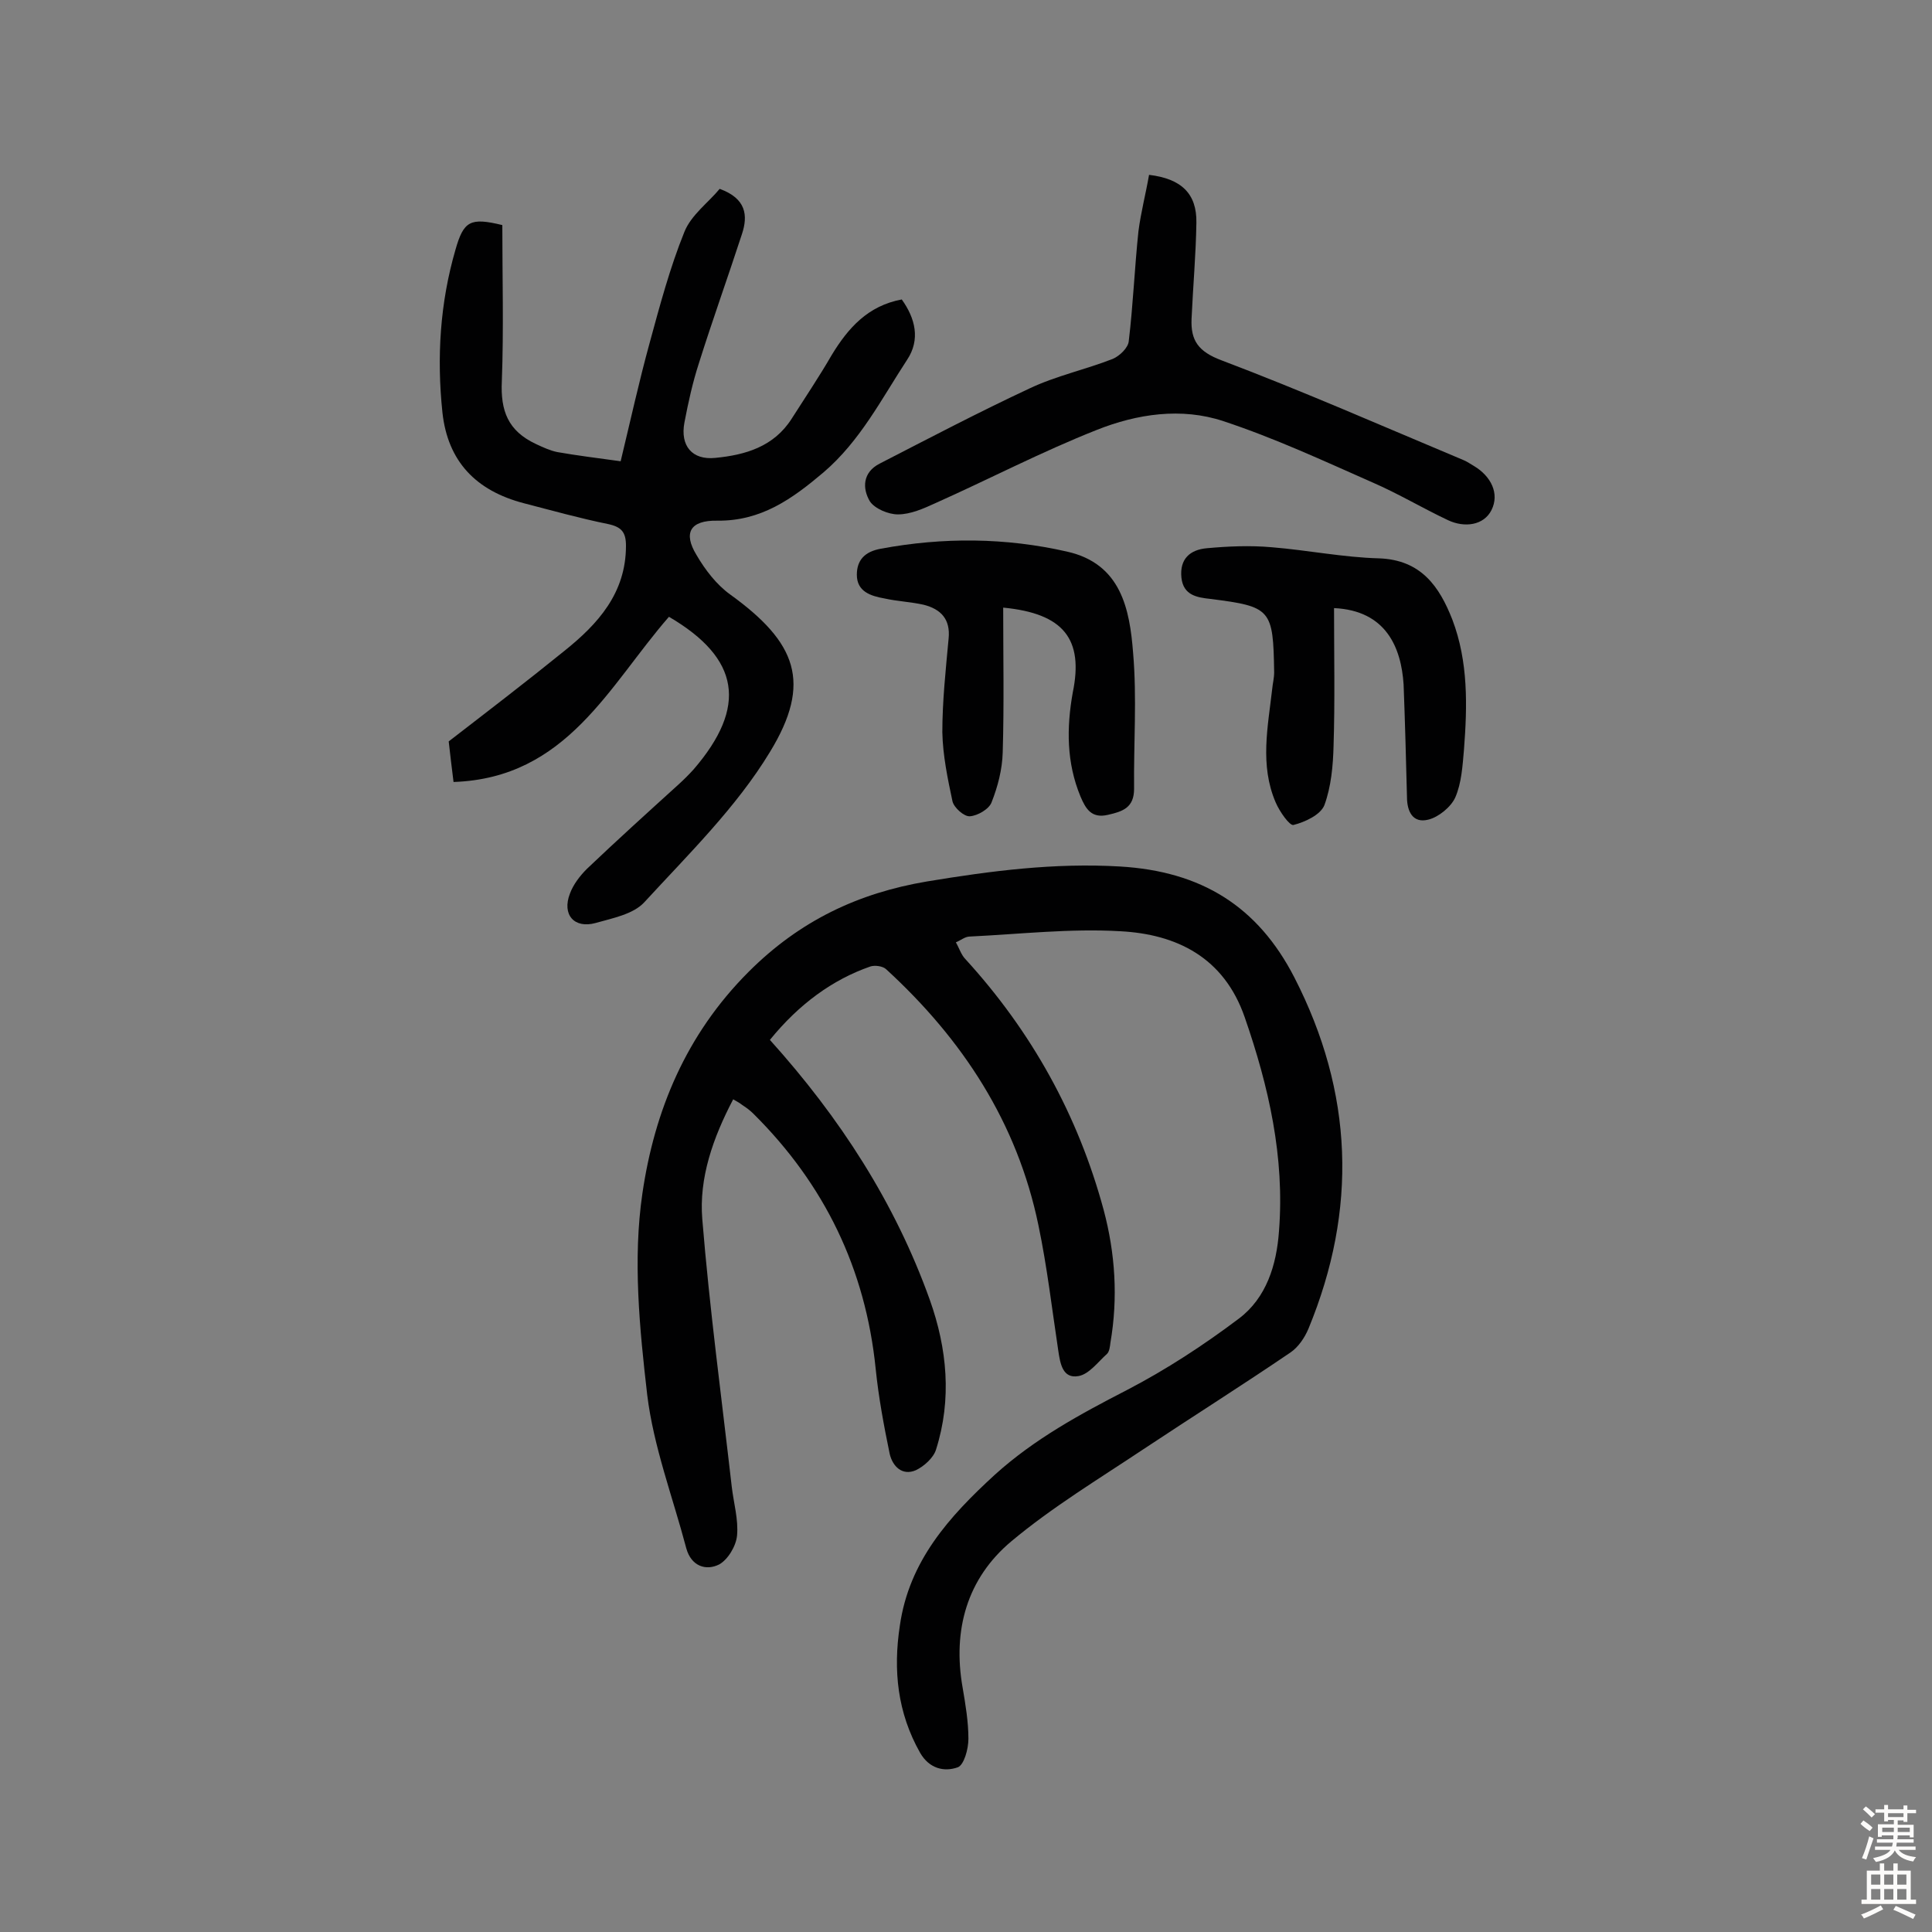 <svg enable-background="new 0 0 400 400" viewBox="0 0 400 400" xmlns="http://www.w3.org/2000/svg"><rect x="0" y="0" width="400" height="400" fill="#808080" stroke="none"/><g fill="#010102"><path d="m159.4 215.3c14.5 16.1 25.9 33.7 33.1 53.8 3.6 10.1 4.6 20.6 1.3 31-.5 1.7-2.5 3.5-4.2 4.3-2.8 1.2-4.8-.8-5.4-3.4-1.2-5.8-2.3-11.7-2.9-17.6-2.1-20.7-10.6-38.2-25.3-52.8-.7-.7-1.5-1.3-2.3-1.8-.5-.4-1-.7-1.9-1.2-4.2 8-7.1 16.3-6.4 24.8 1.5 18.5 4 37 6.1 55.4.4 3.4 1.4 6.8 1.1 10.1-.2 2.2-1.9 5-3.7 6-2.8 1.4-5.8.3-6.8-3.3-2.8-10.6-6.8-21.1-8.1-31.8-1.6-13.8-3-28.1-1-41.7 2.5-17.1 9-32.9 22-45.9 10.6-10.6 22.7-16.3 36.9-18.7 13.3-2.2 26.4-3.9 40-3.1 16.8 1 28.5 8.2 36.1 23 12.2 23.8 13.1 48 2.9 72.7-.8 1.9-2.1 3.8-3.7 4.9-10 6.8-20.3 13.3-30.4 20-9.3 6.2-18.9 12-27.4 19.1-9.2 7.7-12.2 18.4-10.1 30.3.6 3.5 1.2 7.1 1.2 10.6 0 2.1-.9 5.4-2.2 5.9-2.8 1-5.9.3-7.8-3-4.7-8.3-5.6-17.1-4.2-26.3 1.9-13.4 10.2-22.6 19.7-31.3 8.2-7.4 17.6-12.5 27.3-17.5 8.1-4.2 15.9-9.3 23.2-14.8 5.7-4.3 7.8-11.1 8.3-18.1 1.2-15.3-2.1-29.9-7.1-44.3-4.3-12.4-14.1-17.2-25.8-17.8-10.3-.6-20.7.6-31.1 1.1-1 0-1.9.8-2.9 1.2.7 1.2 1.1 2.6 2 3.5 13.7 15 23.3 32.3 28.6 51.9 2.4 9 3 18.2 1.4 27.5-.1.8-.2 1.8-.7 2.3-1.9 1.7-3.7 4.2-5.9 4.6-3.3.6-3.8-2.6-4.2-5.3-1.3-8.6-2.3-17.3-4.1-25.9-4.4-21.3-15.7-38.5-31.5-53-.7-.7-2.4-.9-3.3-.6-7.8 2.7-14.8 7.8-20.8 15.2z"/><path d="m93.9 161.9c-.4-3.3-.7-5.6-1-8.4 7.9-6.1 16-12.3 23.9-18.7 7-5.6 12.8-12 12.8-21.8 0-2.8-.9-3.9-3.7-4.5-5.9-1.2-11.6-2.8-17.4-4.3-10-2.6-15.8-8.7-16.9-18.8-1.2-11.4-.5-22.7 2.7-33.7 1.7-6 3.1-6.7 9.7-5.1 0 10.7.3 21.5-.1 32.3-.3 6.2 1.3 10.3 7 13 1.5.7 3 1.4 4.5 1.7 4 .7 8 1.2 13.1 1.9 2-8.3 3.8-16.5 6-24.5 2.1-7.7 4.2-15.6 7.2-23 1.4-3.5 5-6.1 7.3-8.9 5.5 2 5.9 5.5 4.6 9.4-2.9 8.9-6.1 17.8-8.9 26.7-1.3 4-2.2 8.1-3 12.3-.9 4.8 1.6 7.8 6.4 7.3 6.2-.6 12.1-2.3 15.8-8.1 2.8-4.4 5.7-8.7 8.3-13.2 3.4-5.6 7.5-10.2 14.5-11.5 2.8 3.9 3.9 8.3 1.1 12.5-5.3 8.1-9.7 16.8-17.3 23.3-6.5 5.5-12.9 10.1-22 10-5.6-.1-7.1 2.5-4.3 7.1 1.8 3.1 4.2 6.2 7 8.2 13.7 9.9 17 18.2 8.2 32.6-6.9 11.4-16.9 21.2-26 31.1-2.3 2.5-6.6 3.3-10.1 4.3-4.4 1.2-7-1.7-5.3-6.1.7-1.9 2.1-3.7 3.5-5.1 6.2-5.9 12.6-11.7 19-17.5 1.1-1 2.1-2 3.1-3.1 11.2-13 9.6-23-5.1-31.6-12.4 14.2-21.1 33.4-44.6 34.2z"/><path d="m237.9 36.2c6.7.8 9.9 3.9 9.8 9.9-.1 6.6-.7 13.2-1 19.9-.2 4.5 1.4 6.8 6.2 8.6 16.9 6.4 33.5 13.7 50.2 20.7.7.3 1.4.8 2.1 1.2 3.5 2.1 5.3 5.7 3.6 9.1-1.6 3.2-5.6 3.7-9 2.1-5.3-2.5-10.3-5.5-15.6-7.8-10.2-4.5-20.3-9.2-30.9-12.7-8.7-2.9-17.9-1.5-26.2 1.8-11.4 4.5-22.3 10.2-33.5 15.2-2.4 1.1-5.1 2.3-7.7 2.3-2 0-4.8-1.2-5.8-2.7-1.6-2.7-1.5-6 2-7.8 10.3-5.3 20.6-10.7 31.1-15.6 5.5-2.6 11.6-3.9 17.2-6.1 1.4-.6 3.2-2.3 3.3-3.7.9-7.5 1.2-15.1 2-22.7.5-3.9 1.5-7.7 2.2-11.7z"/><path d="m207.7 125.8c0 10.2.2 20.1-.1 30-.1 3.5-1 7-2.3 10.3-.5 1.4-2.9 2.8-4.5 2.9-1.2.1-3.3-1.8-3.6-3.1-1-4.7-2-9.5-2.1-14.3 0-6.4.7-12.9 1.3-19.4.4-4-1.6-6.1-5.2-7-2.7-.6-5.4-.7-8.1-1.3-2.8-.5-5.7-1.4-5.7-4.9 0-3 1.6-4.8 5-5.4 12.9-2.4 25.8-2.3 38.5.6 11.2 2.5 13 11.9 13.7 21 .8 9.3.1 18.7.2 28.1 0 3.9-2.3 4.7-5.4 5.4-3.4.8-4.6-1.2-5.7-3.8-2.9-7-2.9-14.2-1.6-21.5 2.3-11.1-1.9-16.4-14.4-17.6z"/><path d="m276.2 125.9c0 9.7.2 19.1-.1 28.5-.1 4.1-.5 8.5-1.9 12.3-.8 2-4 3.5-6.4 4.1-.8.2-2.9-2.8-3.7-4.7-3.3-7.7-1.6-15.6-.7-23.5.1-1.1.4-2.2.4-3.4-.2-13.1-.6-13.6-13.2-15.2-2.7-.3-5.6-.7-6-4.4-.4-3.9 1.8-5.8 5.3-6.1 4.4-.4 8.9-.6 13.4-.2 7.4.6 14.8 2.1 22.2 2.3 8.7.3 12.5 5.8 15.2 12.7 3.3 8.7 3.1 17.8 2.4 26.9-.3 3.4-.5 6.9-1.8 9.9-.9 2-3.5 4.1-5.6 4.6-3.2.8-4.4-1.7-4.4-4.7-.2-7.8-.4-15.5-.7-23.3-.5-7.6-3.6-15.3-14.4-15.8z"/></g><path d="m385.2 377.6.6-.7c.6.4 1.3.9 1.9 1.5l-.6.7c-.8-.5-1.4-1-1.9-1.5zm.3 7.1c.6-1.4 1.1-2.9 1.5-4.5.3.1.6.3.9.4-.5 1.4-1 2.9-1.5 4.4zm.2-10.1.6-.6c.7.5 1.3 1.1 1.9 1.6l-.7.7c-.6-.6-1.2-1.2-1.8-1.7zm8.4-.8h.8v.9h1.8v.7h-1.8v1.8h-.8v-.3h-1.2v.9h3.3v2.6h-.8v-.4h-2.5c0 .3 0 .6-.1.8h3.4v.7h-3.5c0 .3-.1.6-.1.8h4v.7h-3.5c.7.9 1.9 1.3 3.6 1.5-.2.2-.4.5-.6.9-1.9-.3-3.2-1.1-3.8-2.3-.5 1.1-1.8 2-3.9 2.4-.2-.3-.4-.5-.6-.8 1.9-.4 3.1-.9 3.6-1.7h-3.2v-.7h3.5c.1-.2.1-.5.2-.8h-3.3v-.7h3.4c0-.2 0-.5 0-.8h-2.4v.3h-.8v-2.6h3.3v-.9h-1.2v.3h-.8v-1.8h-1.8v-.7h1.8v-.9h.8v.9h3.2zm-4.4 5.5h2.4c0-.3 0-.6 0-.9h-2.4zm1.2-3.1h3.2v-.8h-3.2zm4.4 2.2h-2.4v.9h2.5v-.9z" fill="#fcfbfa"/><path d="m389.2 385.8h.9v1.5h1.9v-1.5h.9v1.5h2.7v6h1.1v.9h-11.3v-.9h1.1v-6h2.7zm.2 8.7.5.8c-1.2.6-2.5 1.3-4 1.9-.2-.3-.3-.6-.6-.8 1.6-.6 3-1.3 4.1-1.9zm-2-4.3h1.9v-2.1h-1.9zm0 3.1h1.9v-2.2h-1.9zm2.7-3.1h1.9v-2.1h-1.9zm0 3.1h1.9v-2.2h-1.9zm2.4 1.3c1.4.6 2.7 1.2 4.1 1.8l-.5.9c-1.5-.7-2.8-1.4-4.1-1.9zm2.2-6.5h-1.9v2.1h1.9zm-1.9 5.2h1.9v-2.2h-1.9z" fill="#fcfbfa"/></svg>